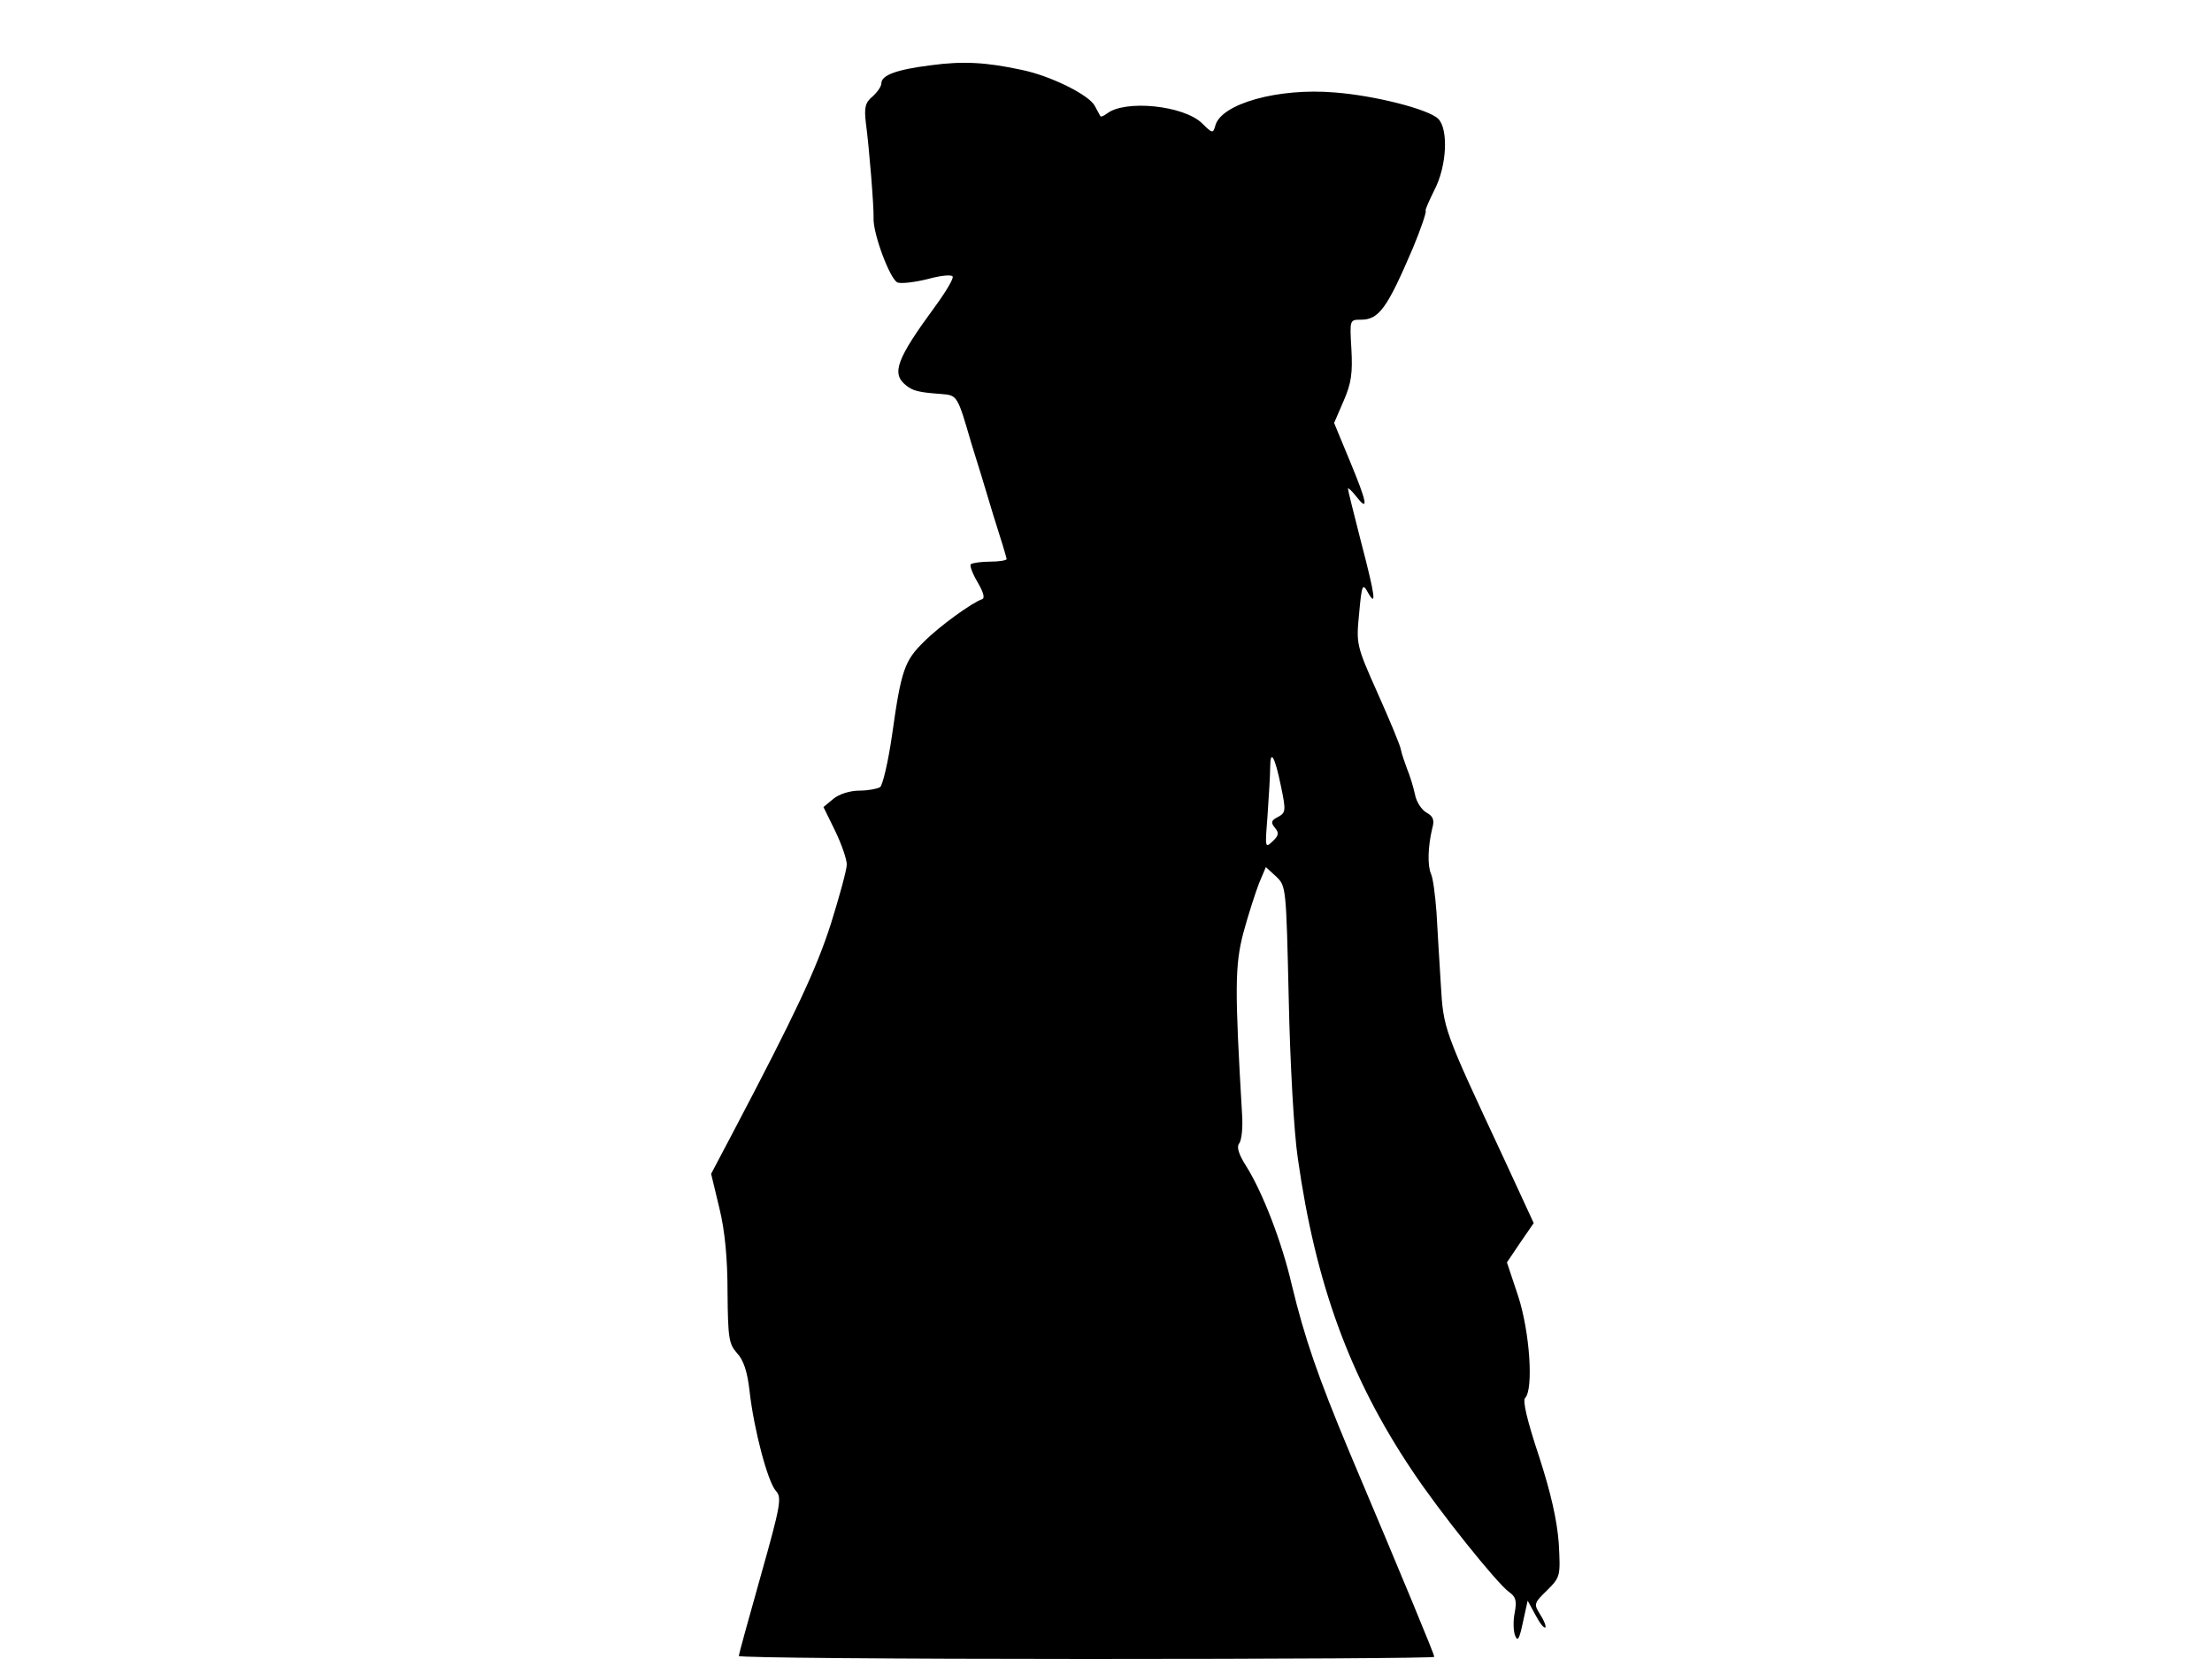 <svg xmlns="http://www.w3.org/2000/svg" width="682.667" height="512" version="1.0" viewBox="0 0 512 384"><path d="M215.5 15.1c-8 1-11.5 2.3-11.5 4.2 0 .7-.9 2-2 3-1.7 1.4-2 2.5-1.6 6 .8 5.9 1.9 19.8 1.8 22.1-.2 3.6 3.9 14.5 5.6 15 .9.3 4.1-.1 6.9-.8 2.9-.8 5.5-1.1 5.8-.6.3.4-1.6 3.6-4.1 7-8.8 12-10.1 15.4-6.8 18.1 1.7 1.4 2.9 1.7 8.3 2.1 3.7.3 3.7.3 6.9 11.3 1.2 3.8 3.5 11.3 5.1 16.7 1.7 5.3 3.1 9.9 3.1 10.2s-1.7.6-3.8.6-4.1.3-4.5.6c-.3.3.4 2.2 1.6 4.2 1.4 2.4 1.7 3.7 1 3.9-2.3.8-9.7 6.1-13.4 9.8-4.5 4.4-5.3 6.5-7.4 21.5-.9 6.3-2.2 11.8-2.8 12.2-.7.4-2.8.8-4.8.8-2.1 0-4.7.8-6 1.9l-2.3 1.9 2.7 5.5c1.5 3.1 2.7 6.6 2.7 7.8s-1.7 7.4-3.7 13.8c-3.4 10.5-8 20.4-22.9 48.7l-4.8 9.1 1.9 7.9c1.3 5.3 1.9 11.7 1.9 19.6.1 10.5.3 11.9 2.2 14 1.5 1.6 2.4 4.3 2.9 8.8 1 8.9 4.2 21 6.1 23.1 1.4 1.5 1.1 3.3-3.5 19.6-2.8 9.9-5.1 18.3-5.1 18.6 0 .4 36.2.7 80.5.7s80.5-.2 80.5-.5c0-.5-6.8-17-19.7-47.5-7.3-17.5-10.3-26.2-13.3-38.6-2.3-10-6.8-21.5-10.5-27.4-1.8-2.8-2.3-4.5-1.7-5.3.6-.7.9-3.7.7-6.7-1.7-29-1.7-34.5.3-42.1 1.1-4.1 2.8-9.3 3.6-11.4l1.6-3.8 2.4 2.2c2.3 2.2 2.3 2.5 2.9 28.4.3 14.5 1.2 30.9 2.1 36.8 4.1 29 12 50.7 26.4 72.2 6.3 9.5 19.7 26.2 22.5 28.2 1.6 1.1 1.8 2.1 1.3 4.8-.4 1.9-.3 4.3.1 5.3.6 1.5 1 .7 1.8-3.1l1.1-5 1.8 3.3c1 1.9 2 3.2 2.3 2.9.2-.3-.3-1.6-1.2-3-1.5-2.4-1.5-2.6 1.6-5.6 3.1-3.1 3.1-3.3 2.7-10.9-.4-5.3-1.8-11.6-4.6-20.2-2.7-8.1-3.8-12.8-3.2-13.4 2-2 1.1-15.3-1.6-23.6l-2.6-7.8 3.1-4.6 3.1-4.5-7.3-15.8c-13.5-28.9-13.6-29.1-14.2-39.4-.3-5.2-.8-12.7-1-16.7-.3-4-.8-8-1.3-9-.8-1.9-.7-6.2.3-10.4.6-2 .2-2.9-1.3-3.7-1.1-.6-2.4-2.5-2.7-4.3-.4-1.8-1.2-4.4-1.8-5.8-.5-1.4-1.2-3.3-1.4-4.3-.1-1-2.6-6.9-5.4-13.2-5-11.2-5-11.4-4.3-18.6.6-6.6.8-7 2-4.8 2.1 3.7 1.7.8-1.6-11.8-1.6-6.3-3-11.8-3-12.2 0-.3.9.5 2 1.9 2.9 3.7 2.4 1.2-1.6-8.4l-3.6-8.7 2.2-5.1c1.8-4.1 2.1-6.5 1.8-12-.4-6.8-.4-6.8 2.2-6.8 4.2 0 6.1-2.7 12-16.5 1.8-4.3 3.2-8.4 3-8.7-.2-.2.8-2.3 2-4.8 2.9-5.5 3.3-14.1.9-16.5-2.2-2.2-14.7-5.4-24-6.1-13-1.1-26.3 2.6-27.6 7.7-.5 1.8-.7 1.8-3-.5-4.2-4.2-17.9-5.6-22.1-2.3-.7.5-1.3.8-1.5.6-.1-.2-.7-1.3-1.3-2.4-1.3-2.5-10.1-6.9-16.8-8.3-8.3-1.8-13.7-2.1-21.1-1.1m81 166.9c1.2 5.7 1.1 6.1-.7 7.1-1.6.8-1.7 1.3-.7 2.5s.9 1.8-.6 3.2c-1.7 1.6-1.7 1.4-1.1-6.2.3-4.3.6-9.3.6-10.9 0-4.5 1.1-2.6 2.5 4.3"/></svg>
